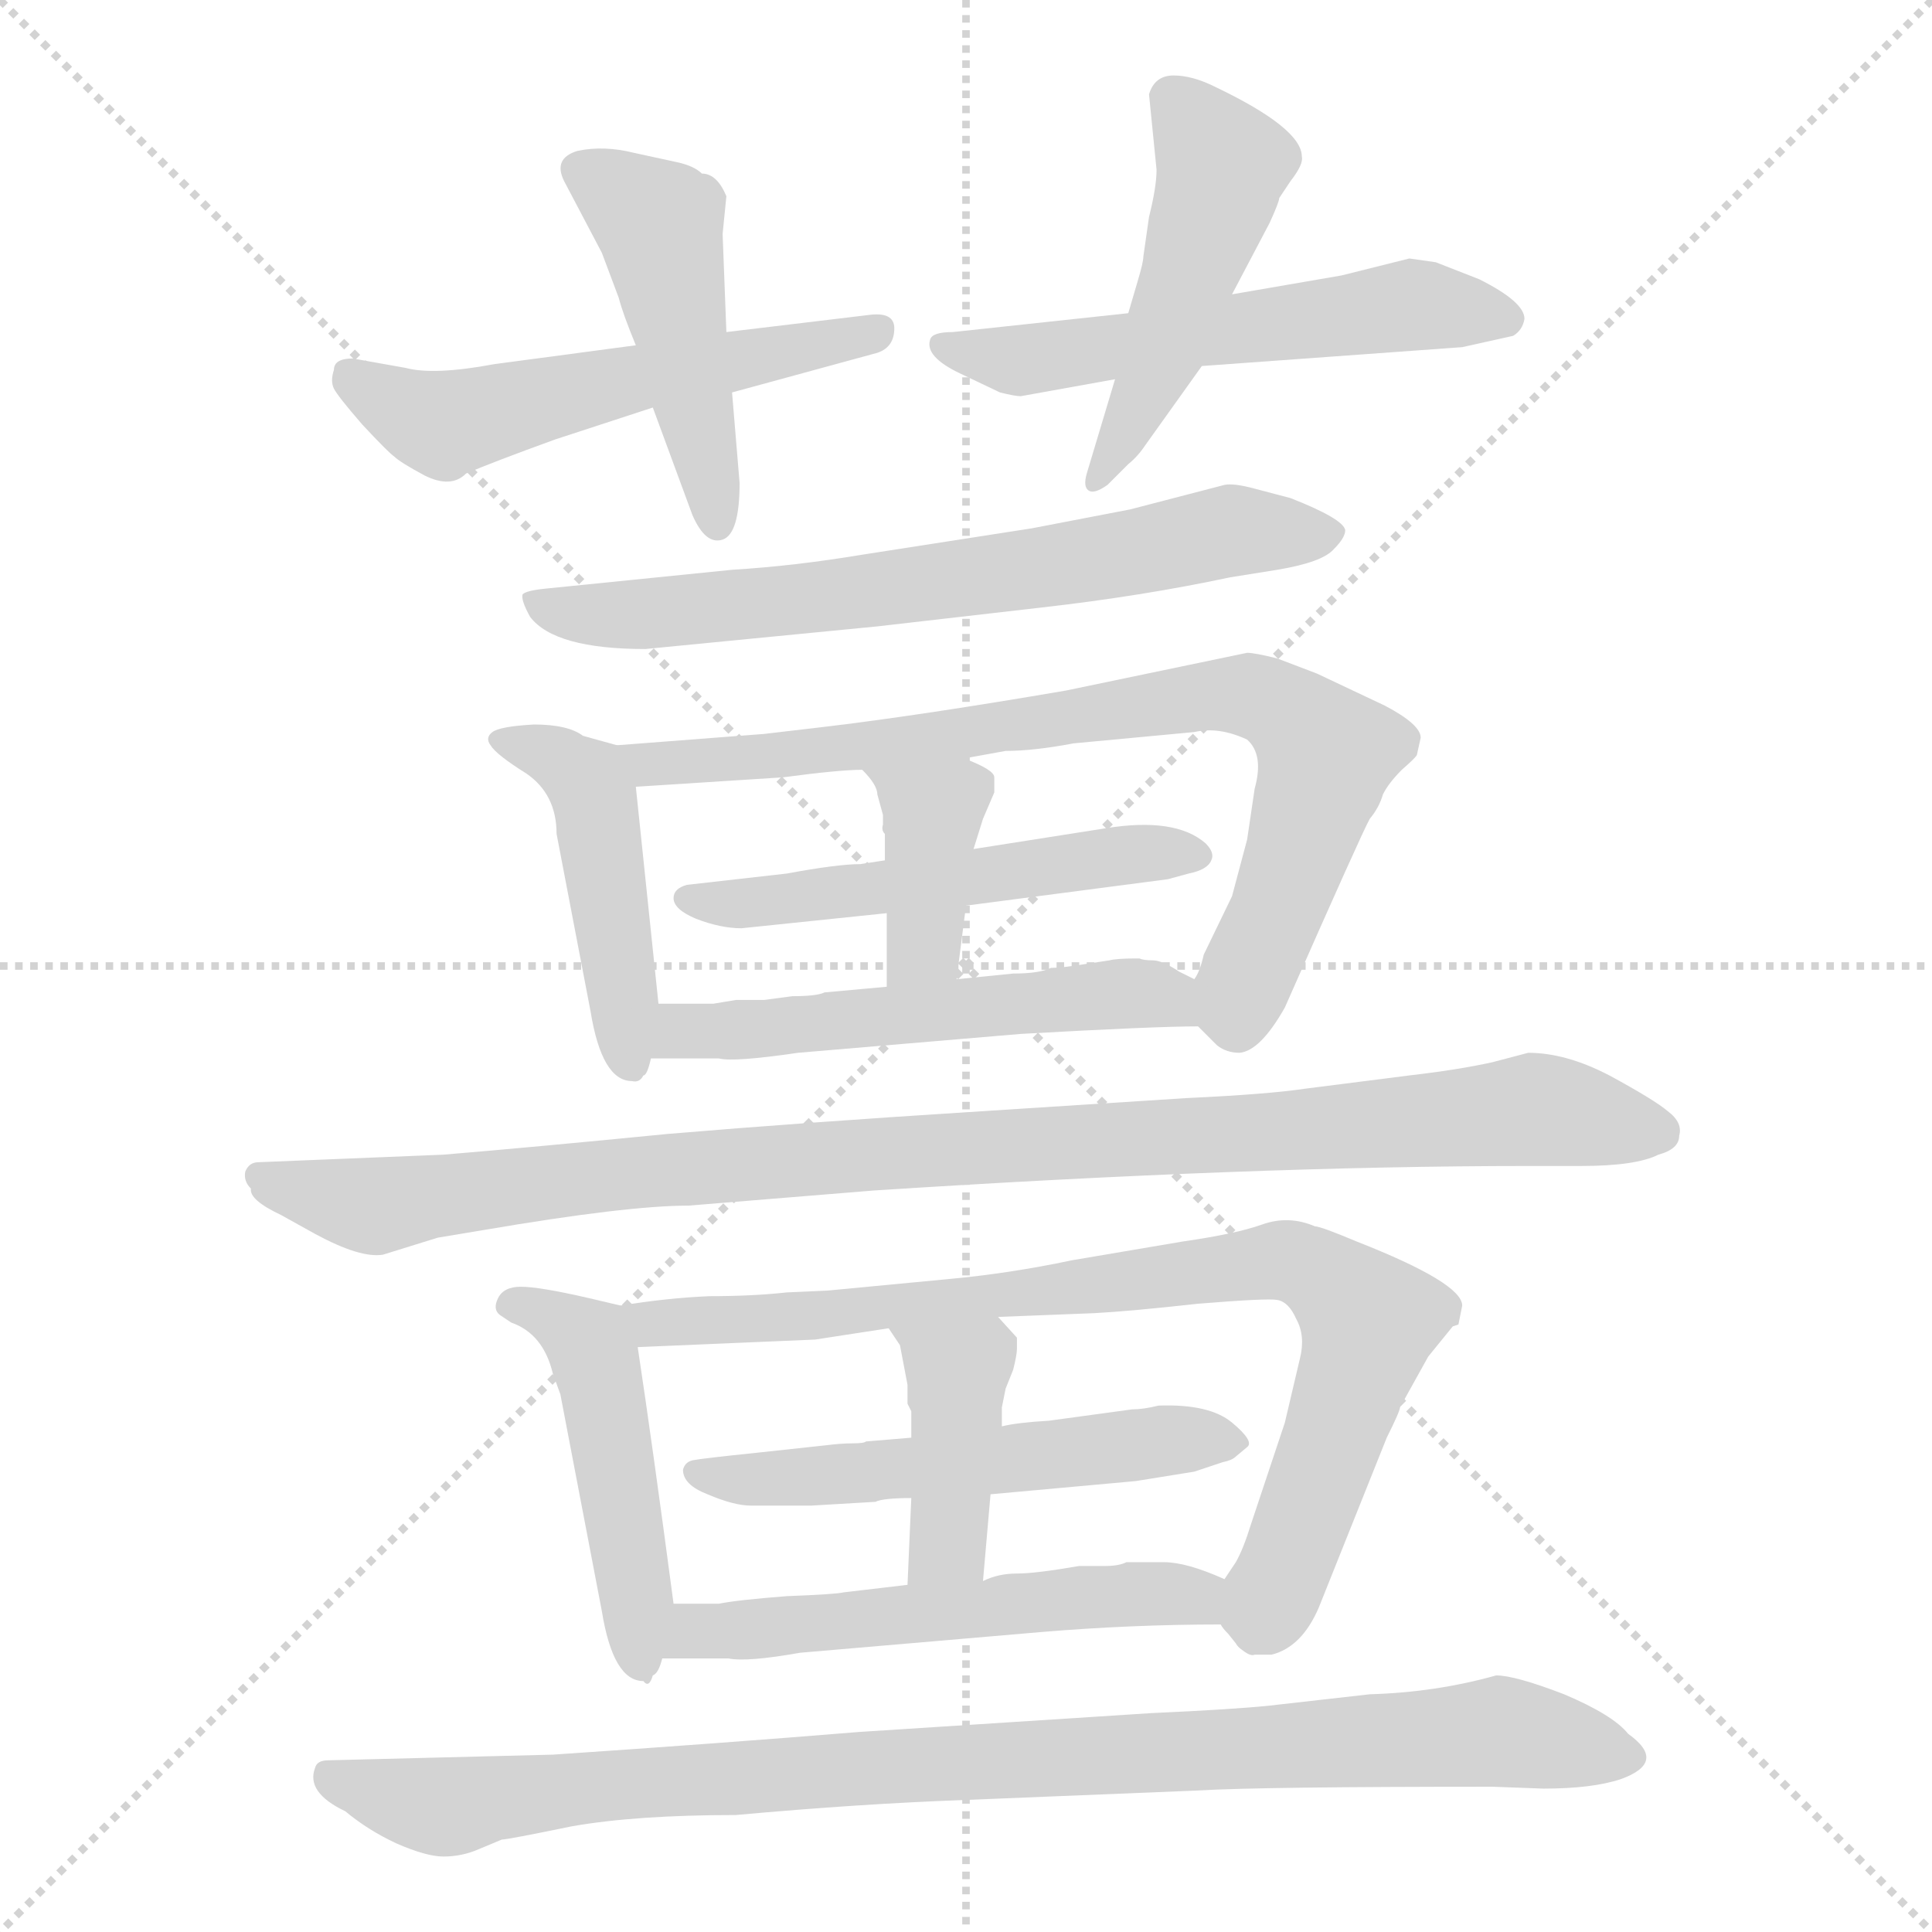 <svg xmlns="http://www.w3.org/2000/svg" version="1.1" viewBox="0 0 1024 1024">
  <g stroke="lightgray" stroke-dasharray="1,1" stroke-width="1" transform="scale(4, 4)">
    <line x1="0" y1="0" x2="256" y2="256" />
    <line x1="256" y1="0" x2="0" y2="256" />
    <line x1="128" y1="0" x2="128" y2="256" />
    <line x1="0" y1="128" x2="256" y2="128" />
  </g>
  <g transform="scale(1.0, -1.0) translate(0.0, -828.00)">
    <style type="text/css">
      
        @keyframes keyframes0 {
          from {
            stroke: blue;
            stroke-dashoffset: 544;
            stroke-width: 128;
          }
          64% {
            animation-timing-function: step-end;
            stroke: blue;
            stroke-dashoffset: 0;
            stroke-width: 128;
          }
          to {
            stroke: black;
            stroke-width: 1024;
          }
        }
        #make-me-a-hanzi-animation-0 {
          animation: keyframes0 0.693s both;
          animation-delay: 0s;
          animation-timing-function: linear;
        }
      
        @keyframes keyframes1 {
          from {
            stroke: blue;
            stroke-dashoffset: 468;
            stroke-width: 128;
          }
          60% {
            animation-timing-function: step-end;
            stroke: blue;
            stroke-dashoffset: 0;
            stroke-width: 128;
          }
          to {
            stroke: black;
            stroke-width: 1024;
          }
        }
        #make-me-a-hanzi-animation-1 {
          animation: keyframes1 0.631s both;
          animation-delay: 0.693s;
          animation-timing-function: linear;
        }
      
        @keyframes keyframes2 {
          from {
            stroke: blue;
            stroke-dashoffset: 556;
            stroke-width: 128;
          }
          64% {
            animation-timing-function: step-end;
            stroke: blue;
            stroke-dashoffset: 0;
            stroke-width: 128;
          }
          to {
            stroke: black;
            stroke-width: 1024;
          }
        }
        #make-me-a-hanzi-animation-2 {
          animation: keyframes2 0.702s both;
          animation-delay: 1.324s;
          animation-timing-function: linear;
        }
      
        @keyframes keyframes3 {
          from {
            stroke: blue;
            stroke-dashoffset: 481;
            stroke-width: 128;
          }
          61% {
            animation-timing-function: step-end;
            stroke: blue;
            stroke-dashoffset: 0;
            stroke-width: 128;
          }
          to {
            stroke: black;
            stroke-width: 1024;
          }
        }
        #make-me-a-hanzi-animation-3 {
          animation: keyframes3 0.641s both;
          animation-delay: 2.026s;
          animation-timing-function: linear;
        }
      
        @keyframes keyframes4 {
          from {
            stroke: blue;
            stroke-dashoffset: 681;
            stroke-width: 128;
          }
          69% {
            animation-timing-function: step-end;
            stroke: blue;
            stroke-dashoffset: 0;
            stroke-width: 128;
          }
          to {
            stroke: black;
            stroke-width: 1024;
          }
        }
        #make-me-a-hanzi-animation-4 {
          animation: keyframes4 0.804s both;
          animation-delay: 2.667s;
          animation-timing-function: linear;
        }
      
        @keyframes keyframes5 {
          from {
            stroke: blue;
            stroke-dashoffset: 456;
            stroke-width: 128;
          }
          60% {
            animation-timing-function: step-end;
            stroke: blue;
            stroke-dashoffset: 0;
            stroke-width: 128;
          }
          to {
            stroke: black;
            stroke-width: 1024;
          }
        }
        #make-me-a-hanzi-animation-5 {
          animation: keyframes5 0.621s both;
          animation-delay: 3.472s;
          animation-timing-function: linear;
        }
      
        @keyframes keyframes6 {
          from {
            stroke: blue;
            stroke-dashoffset: 792;
            stroke-width: 128;
          }
          72% {
            animation-timing-function: step-end;
            stroke: blue;
            stroke-dashoffset: 0;
            stroke-width: 128;
          }
          to {
            stroke: black;
            stroke-width: 1024;
          }
        }
        #make-me-a-hanzi-animation-6 {
          animation: keyframes6 0.895s both;
          animation-delay: 4.093s;
          animation-timing-function: linear;
        }
      
        @keyframes keyframes7 {
          from {
            stroke: blue;
            stroke-dashoffset: 526;
            stroke-width: 128;
          }
          63% {
            animation-timing-function: step-end;
            stroke: blue;
            stroke-dashoffset: 0;
            stroke-width: 128;
          }
          to {
            stroke: black;
            stroke-width: 1024;
          }
        }
        #make-me-a-hanzi-animation-7 {
          animation: keyframes7 0.678s both;
          animation-delay: 4.987s;
          animation-timing-function: linear;
        }
      
        @keyframes keyframes8 {
          from {
            stroke: blue;
            stroke-dashoffset: 383;
            stroke-width: 128;
          }
          55% {
            animation-timing-function: step-end;
            stroke: blue;
            stroke-dashoffset: 0;
            stroke-width: 128;
          }
          to {
            stroke: black;
            stroke-width: 1024;
          }
        }
        #make-me-a-hanzi-animation-8 {
          animation: keyframes8 0.562s both;
          animation-delay: 5.665s;
          animation-timing-function: linear;
        }
      
        @keyframes keyframes9 {
          from {
            stroke: blue;
            stroke-dashoffset: 541;
            stroke-width: 128;
          }
          64% {
            animation-timing-function: step-end;
            stroke: blue;
            stroke-dashoffset: 0;
            stroke-width: 128;
          }
          to {
            stroke: black;
            stroke-width: 1024;
          }
        }
        #make-me-a-hanzi-animation-9 {
          animation: keyframes9 0.69s both;
          animation-delay: 6.227s;
          animation-timing-function: linear;
        }
      
        @keyframes keyframes10 {
          from {
            stroke: blue;
            stroke-dashoffset: 1002;
            stroke-width: 128;
          }
          77% {
            animation-timing-function: step-end;
            stroke: blue;
            stroke-dashoffset: 0;
            stroke-width: 128;
          }
          to {
            stroke: black;
            stroke-width: 1024;
          }
        }
        #make-me-a-hanzi-animation-10 {
          animation: keyframes10 1.065s both;
          animation-delay: 6.917s;
          animation-timing-function: linear;
        }
      
        @keyframes keyframes11 {
          from {
            stroke: blue;
            stroke-dashoffset: 473;
            stroke-width: 128;
          }
          61% {
            animation-timing-function: step-end;
            stroke: blue;
            stroke-dashoffset: 0;
            stroke-width: 128;
          }
          to {
            stroke: black;
            stroke-width: 1024;
          }
        }
        #make-me-a-hanzi-animation-11 {
          animation: keyframes11 0.635s both;
          animation-delay: 7.983s;
          animation-timing-function: linear;
        }
      
        @keyframes keyframes12 {
          from {
            stroke: blue;
            stroke-dashoffset: 836;
            stroke-width: 128;
          }
          73% {
            animation-timing-function: step-end;
            stroke: blue;
            stroke-dashoffset: 0;
            stroke-width: 128;
          }
          to {
            stroke: black;
            stroke-width: 1024;
          }
        }
        #make-me-a-hanzi-animation-12 {
          animation: keyframes12 0.93s both;
          animation-delay: 8.618s;
          animation-timing-function: linear;
        }
      
        @keyframes keyframes13 {
          from {
            stroke: blue;
            stroke-dashoffset: 542;
            stroke-width: 128;
          }
          64% {
            animation-timing-function: step-end;
            stroke: blue;
            stroke-dashoffset: 0;
            stroke-width: 128;
          }
          to {
            stroke: black;
            stroke-width: 1024;
          }
        }
        #make-me-a-hanzi-animation-13 {
          animation: keyframes13 0.691s both;
          animation-delay: 9.548s;
          animation-timing-function: linear;
        }
      
        @keyframes keyframes14 {
          from {
            stroke: blue;
            stroke-dashoffset: 404;
            stroke-width: 128;
          }
          57% {
            animation-timing-function: step-end;
            stroke: blue;
            stroke-dashoffset: 0;
            stroke-width: 128;
          }
          to {
            stroke: black;
            stroke-width: 1024;
          }
        }
        #make-me-a-hanzi-animation-14 {
          animation: keyframes14 0.579s both;
          animation-delay: 10.239s;
          animation-timing-function: linear;
        }
      
        @keyframes keyframes15 {
          from {
            stroke: blue;
            stroke-dashoffset: 544;
            stroke-width: 128;
          }
          64% {
            animation-timing-function: step-end;
            stroke: blue;
            stroke-dashoffset: 0;
            stroke-width: 128;
          }
          to {
            stroke: black;
            stroke-width: 1024;
          }
        }
        #make-me-a-hanzi-animation-15 {
          animation: keyframes15 0.693s both;
          animation-delay: 10.818s;
          animation-timing-function: linear;
        }
      
        @keyframes keyframes16 {
          from {
            stroke: blue;
            stroke-dashoffset: 946;
            stroke-width: 128;
          }
          75% {
            animation-timing-function: step-end;
            stroke: blue;
            stroke-dashoffset: 0;
            stroke-width: 128;
          }
          to {
            stroke: black;
            stroke-width: 1024;
          }
        }
        #make-me-a-hanzi-animation-16 {
          animation: keyframes16 1.02s both;
          animation-delay: 11.511s;
          animation-timing-function: linear;
        }
      
    </style>
    
      <path d="M 337 645 L 262 635 Q 230 629 215 633 L 187 638 Q 177 638 177 632 Q 175 626 177 622 Q 179 618 192 603 Q 206 588 209 586 Q 212 583 225 576 Q 239 569 247 577 Q 261 583 294 595 L 346 612 L 388 620 L 465 641 Q 474 644 474 654 Q 474 663 460 661 L 385 652 L 337 645 Z" fill="lightgray" />
    
      <path d="M 372 736 Q 368 740 359 742 L 336 747 Q 320 751 306 748 Q 293 744 299 732 L 319 694 L 328 670 Q 330 662 337 645 L 346 612 L 367 555 Q 374 539 383 542 Q 392 545 392 572 L 388 620 L 385 652 L 383 704 L 385 724 Q 380 736 372 736 Z" fill="lightgray" />
    
      <path d="M 598 662 L 505 652 Q 494 652 493 648 Q 490 639 509 630 L 530 620 Q 538 618 541 618 L 591 627 L 637 634 L 775 644 L 802 650 Q 807 653 808 659 Q 808 668 784 680 L 761 689 L 747 691 L 711 682 L 653 672 L 598 662 Z" fill="lightgray" />
    
      <path d="M 603 679 L 598 662 L 591 627 L 576 577 Q 574 570 577 568 Q 580 566 587 571 L 598 582 Q 603 586 607 592 L 637 634 L 653 672 L 673 710 Q 678 721 678 723 L 684 732 Q 691 741 690 745 Q 690 760 644 782 Q 632 788 622 788 Q 612 788 609 778 L 613 738 Q 613 729 609 713 L 606 692 Q 606 689 603 679 Z" fill="lightgray" />
    
      <path d="M 342 484 L 465 496 L 552 506 Q 605 512 652 522 L 677 526 Q 701 530 707 537 Q 713 543 713 547 Q 712 553 684 564 L 665 569 Q 654 572 649 571 L 599 558 L 547 548 L 457 534 Q 421 528 388 526 L 289 516 Q 279 515 277 513 Q 276 510 281 501 Q 294 484 342 484 Z" fill="lightgray" />
    
      <path d="M 349 296 L 337 411 C 335 431 335 431 327 433 L 309 438 Q 301 444 283 444 Q 265 443 261 440 Q 257 437 260 433 Q 263 428 279 418 Q 295 407 295 386 L 313 292 Q 319 255 335 255 Q 339 254 341 258 Q 343 258 345 267 L 349 296 Z" fill="lightgray" />
    
      <path d="M 337 411 L 415 416 Q 445 420 457 420 L 511 426 L 533 430 Q 548 430 569 434 L 633 440 Q 646 443 661 436 Q 670 428 665 410 L 661 383 L 653 353 L 638 322 Q 636 313 633 309 C 626 292 626 292 635 284 L 645 274 Q 650 270 657 270 Q 668 271 681 294 Q 722 387 726 394 Q 731 400 733 407 Q 736 413 743 420 Q 751 427 751 428 L 753 437 Q 753 444 734 454 L 698 471 L 677 479 Q 665 482 661 482 L 565 462 Q 489 449 439 443 L 405 439 L 327 433 C 297 431 307 409 337 411 Z" fill="lightgray" />
    
      <path d="M 469 372 L 456 370 Q 444 370 417 365 L 364 359 Q 357 357 357 352 Q 357 346 369 341 Q 382 336 393 336 L 470 344 L 512 348 L 619 362 L 630 365 Q 640 367 642 372 Q 644 376 639 381 Q 623 395 586 389 L 516 378 L 469 372 Z" fill="lightgray" />
    
      <path d="M 457 420 Q 465 412 465 407 L 468 396 L 468 391 Q 467 388 469 386 L 469 372 L 470 344 L 470 305 C 470 275 503 279 507 309 L 512 348 L 516 378 L 521 394 L 527 408 L 527 416 Q 527 420 511 426 C 483 437 437 442 457 420 Z" fill="lightgray" />
    
      <path d="M 390 298 L 378 296 L 349 296 C 319 296 315 267 345 267 L 381 267 Q 389 265 423 270 L 541 280 Q 612 284 635 284 C 665 284 660 295 633 309 L 625 313 Q 616 319 611 319 Q 606 319 604 320 L 602 320 Q 592 320 588 319 L 575 317 Q 563 315 557 315 Q 551 312 537 312 L 507 309 L 470 305 L 437 302 Q 433 300 420 300 L 405 298 L 390 298 Z" fill="lightgray" />
    
      <path d="M 203 163 L 232 172 L 256 176 Q 332 189 365 189 L 463 197 Q 664 210 810 210 L 838 210 Q 867 210 879 216 Q 890 219 890 226 Q 892 233 884 239 Q 877 245 853 258 Q 830 270 810 270 L 791 265 Q 773 261 747 258 L 692 251 Q 672 248 629 246 L 520 239 Q 425 233 354 227 Q 283 220 235 216 L 137 212 Q 132 212 130 207 Q 129 202 133 198 Q 132 192 149 184 L 167 174 Q 191 161 203 163 Z" fill="lightgray" />
    
      <path d="M 329 136 L 312 140 Q 286 146 276 146 Q 267 146 264 140 Q 261 134 265 131 L 271 127 Q 288 121 293 100 L 297 89 L 319 -26 Q 325 -63 341 -63 Q 344 -67 346 -60 Q 349 -59 351 -51 L 357 -22 Q 346 61 338 114 C 335 135 335 135 329 136 Z" fill="lightgray" />
    
      <path d="M 647 -33 Q 648 -35 651 -38 L 655 -43 Q 656 -45 659 -47 Q 663 -50 665 -49 L 674 -49 Q 690 -45 699 -24 L 735 66 Q 742 80 742 82 L 757 109 L 770 125 L 773 126 L 775 136 Q 775 148 719 170 Q 700 178 697 178 Q 683 184 669 179 Q 655 174 627 170 L 568 160 Q 535 153 502 150 L 439 144 L 417 143 Q 399 141 376 141 Q 353 140 329 136 C 299 132 308 113 338 114 L 432 118 L 471 124 L 529 130 L 580 132 Q 599 133 635 137 Q 672 140 677 139 Q 683 138 687 129 Q 692 120 689 108 L 681 74 L 663 20 Q 659 7 655 0 L 649 -9 C 640 -25 640 -25 647 -33 Z" fill="lightgray" />
    
      <path d="M 483 66 L 459 64 Q 458 63 452 63 Q 446 63 438 62 L 401 58 Q 372 55 367 54 Q 363 53 362 49 Q 362 41 375 36 Q 389 30 398 30 L 430 30 L 464 32 Q 468 34 483 34 L 525 36 L 602 43 L 633 48 L 648 53 Q 653 54 655 56 L 661 61 Q 665 64 653 74 Q 641 84 614 83 Q 606 81 600 81 L 556 75 Q 539 74 531 72 L 483 66 Z" fill="lightgray" />
    
      <path d="M 471 124 L 477 115 L 481 94 L 481 84 L 483 80 L 483 66 L 483 34 L 481 -12 C 480 -42 518 -40 521 -10 L 525 36 L 531 72 L 531 82 L 533 92 L 537 102 Q 539 110 539 113 L 539 119 L 529 130 C 509 152 454 149 471 124 Z" fill="lightgray" />
    
      <path d="M 351 -51 L 386 -51 Q 396 -53 424 -48 L 552 -37 Q 600 -33 647 -33 C 677 -33 677 -21 649 -9 Q 629 0 617 0 L 597 0 Q 593 -2 586 -2 L 572 -2 Q 549 -6 539 -6 Q 529 -6 521 -10 L 481 -12 L 447 -16 Q 443 -17 417 -18 Q 391 -20 381 -22 L 357 -22 C 327 -22 321 -51 351 -51 Z" fill="lightgray" />
    
      <path d="M 293 -102 L 174 -105 Q 168 -105 167 -109 Q 162 -122 183 -132 Q 195 -142 210 -149 Q 226 -156 235 -156 Q 245 -156 254 -152 L 266 -147 Q 269 -147 303 -140 Q 337 -134 390 -134 Q 456 -128 512 -126 L 635 -121 Q 668 -119 791 -119 L 818 -120 Q 844 -120 859 -115 Q 884 -106 863 -91 Q 855 -81 829 -70 Q 803 -60 793 -60 Q 761 -69 726 -70 L 673 -76 Q 654 -78 610 -80 L 455 -90 Q 382 -96 293 -102 Z" fill="lightgray" />
    
    
      <clipPath id="make-me-a-hanzi-clip-0">
        <path d="M 337 645 L 262 635 Q 230 629 215 633 L 187 638 Q 177 638 177 632 Q 175 626 177 622 Q 179 618 192 603 Q 206 588 209 586 Q 212 583 225 576 Q 239 569 247 577 Q 261 583 294 595 L 346 612 L 388 620 L 465 641 Q 474 644 474 654 Q 474 663 460 661 L 385 652 L 337 645 Z" />
      </clipPath>
      <path clip-path="url(#make-me-a-hanzi-clip-0)" d="M 187 627 L 234 603 L 464 651" fill="none" id="make-me-a-hanzi-animation-0" stroke-dasharray="416 832" stroke-linecap="round" />
    
      <clipPath id="make-me-a-hanzi-clip-1">
        <path d="M 372 736 Q 368 740 359 742 L 336 747 Q 320 751 306 748 Q 293 744 299 732 L 319 694 L 328 670 Q 330 662 337 645 L 346 612 L 367 555 Q 374 539 383 542 Q 392 545 392 572 L 388 620 L 385 652 L 383 704 L 385 724 Q 380 736 372 736 Z" />
      </clipPath>
      <path clip-path="url(#make-me-a-hanzi-clip-1)" d="M 307 738 L 349 709 L 380 551" fill="none" id="make-me-a-hanzi-animation-1" stroke-dasharray="340 680" stroke-linecap="round" />
    
      <clipPath id="make-me-a-hanzi-clip-2">
        <path d="M 598 662 L 505 652 Q 494 652 493 648 Q 490 639 509 630 L 530 620 Q 538 618 541 618 L 591 627 L 637 634 L 775 644 L 802 650 Q 807 653 808 659 Q 808 668 784 680 L 761 689 L 747 691 L 711 682 L 653 672 L 598 662 Z" />
      </clipPath>
      <path clip-path="url(#make-me-a-hanzi-clip-2)" d="M 501 645 L 544 637 L 747 666 L 798 659" fill="none" id="make-me-a-hanzi-animation-2" stroke-dasharray="428 856" stroke-linecap="round" />
    
      <clipPath id="make-me-a-hanzi-clip-3">
        <path d="M 603 679 L 598 662 L 591 627 L 576 577 Q 574 570 577 568 Q 580 566 587 571 L 598 582 Q 603 586 607 592 L 637 634 L 653 672 L 673 710 Q 678 721 678 723 L 684 732 Q 691 741 690 745 Q 690 760 644 782 Q 632 788 622 788 Q 612 788 609 778 L 613 738 Q 613 729 609 713 L 606 692 Q 606 689 603 679 Z" />
      </clipPath>
      <path clip-path="url(#make-me-a-hanzi-clip-3)" d="M 621 775 L 648 741 L 619 649 L 581 573" fill="none" id="make-me-a-hanzi-animation-3" stroke-dasharray="353 706" stroke-linecap="round" />
    
      <clipPath id="make-me-a-hanzi-clip-4">
        <path d="M 342 484 L 465 496 L 552 506 Q 605 512 652 522 L 677 526 Q 701 530 707 537 Q 713 543 713 547 Q 712 553 684 564 L 665 569 Q 654 572 649 571 L 599 558 L 547 548 L 457 534 Q 421 528 388 526 L 289 516 Q 279 515 277 513 Q 276 510 281 501 Q 294 484 342 484 Z" />
      </clipPath>
      <path clip-path="url(#make-me-a-hanzi-clip-4)" d="M 284 509 L 301 503 L 348 502 L 571 530 L 649 546 L 705 545" fill="none" id="make-me-a-hanzi-animation-4" stroke-dasharray="553 1106" stroke-linecap="round" />
    
      <clipPath id="make-me-a-hanzi-clip-5">
        <path d="M 349 296 L 337 411 C 335 431 335 431 327 433 L 309 438 Q 301 444 283 444 Q 265 443 261 440 Q 257 437 260 433 Q 263 428 279 418 Q 295 407 295 386 L 313 292 Q 319 255 335 255 Q 339 254 341 258 Q 343 258 345 267 L 349 296 Z" />
      </clipPath>
      <path clip-path="url(#make-me-a-hanzi-clip-5)" d="M 267 436 L 297 425 L 316 402 L 334 265" fill="none" id="make-me-a-hanzi-animation-5" stroke-dasharray="328 656" stroke-linecap="round" />
    
      <clipPath id="make-me-a-hanzi-clip-6">
        <path d="M 337 411 L 415 416 Q 445 420 457 420 L 511 426 L 533 430 Q 548 430 569 434 L 633 440 Q 646 443 661 436 Q 670 428 665 410 L 661 383 L 653 353 L 638 322 Q 636 313 633 309 C 626 292 626 292 635 284 L 645 274 Q 650 270 657 270 Q 668 271 681 294 Q 722 387 726 394 Q 731 400 733 407 Q 736 413 743 420 Q 751 427 751 428 L 753 437 Q 753 444 734 454 L 698 471 L 677 479 Q 665 482 661 482 L 565 462 Q 489 449 439 443 L 405 439 L 327 433 C 297 431 307 409 337 411 Z" />
      </clipPath>
      <path clip-path="url(#make-me-a-hanzi-clip-6)" d="M 335 430 L 345 422 L 407 426 L 644 460 L 674 456 L 703 428 L 655 285" fill="none" id="make-me-a-hanzi-animation-6" stroke-dasharray="664 1328" stroke-linecap="round" />
    
      <clipPath id="make-me-a-hanzi-clip-7">
        <path d="M 469 372 L 456 370 Q 444 370 417 365 L 364 359 Q 357 357 357 352 Q 357 346 369 341 Q 382 336 393 336 L 470 344 L 512 348 L 619 362 L 630 365 Q 640 367 642 372 Q 644 376 639 381 Q 623 395 586 389 L 516 378 L 469 372 Z" />
      </clipPath>
      <path clip-path="url(#make-me-a-hanzi-clip-7)" d="M 364 352 L 389 349 L 633 374" fill="none" id="make-me-a-hanzi-animation-7" stroke-dasharray="398 796" stroke-linecap="round" />
    
      <clipPath id="make-me-a-hanzi-clip-8">
        <path d="M 457 420 Q 465 412 465 407 L 468 396 L 468 391 Q 467 388 469 386 L 469 372 L 470 344 L 470 305 C 470 275 503 279 507 309 L 512 348 L 516 378 L 521 394 L 527 408 L 527 416 Q 527 420 511 426 C 483 437 437 442 457 420 Z" />
      </clipPath>
      <path clip-path="url(#make-me-a-hanzi-clip-8)" d="M 464 416 L 495 398 L 490 331 L 476 312" fill="none" id="make-me-a-hanzi-animation-8" stroke-dasharray="255 510" stroke-linecap="round" />
    
      <clipPath id="make-me-a-hanzi-clip-9">
        <path d="M 390 298 L 378 296 L 349 296 C 319 296 315 267 345 267 L 381 267 Q 389 265 423 270 L 541 280 Q 612 284 635 284 C 665 284 660 295 633 309 L 625 313 Q 616 319 611 319 Q 606 319 604 320 L 602 320 Q 592 320 588 319 L 575 317 Q 563 315 557 315 Q 551 312 537 312 L 507 309 L 470 305 L 437 302 Q 433 300 420 300 L 405 298 L 390 298 Z" />
      </clipPath>
      <path clip-path="url(#make-me-a-hanzi-clip-9)" d="M 351 274 L 362 281 L 596 302 L 618 299 L 630 290" fill="none" id="make-me-a-hanzi-animation-9" stroke-dasharray="413 826" stroke-linecap="round" />
    
      <clipPath id="make-me-a-hanzi-clip-10">
        <path d="M 203 163 L 232 172 L 256 176 Q 332 189 365 189 L 463 197 Q 664 210 810 210 L 838 210 Q 867 210 879 216 Q 890 219 890 226 Q 892 233 884 239 Q 877 245 853 258 Q 830 270 810 270 L 791 265 Q 773 261 747 258 L 692 251 Q 672 248 629 246 L 520 239 Q 425 233 354 227 Q 283 220 235 216 L 137 212 Q 132 212 130 207 Q 129 202 133 198 Q 132 192 149 184 L 167 174 Q 191 161 203 163 Z" />
      </clipPath>
      <path clip-path="url(#make-me-a-hanzi-clip-10)" d="M 137 204 L 201 189 L 347 208 L 813 240 L 878 228" fill="none" id="make-me-a-hanzi-animation-10" stroke-dasharray="874 1748" stroke-linecap="round" />
    
      <clipPath id="make-me-a-hanzi-clip-11">
        <path d="M 329 136 L 312 140 Q 286 146 276 146 Q 267 146 264 140 Q 261 134 265 131 L 271 127 Q 288 121 293 100 L 297 89 L 319 -26 Q 325 -63 341 -63 Q 344 -67 346 -60 Q 349 -59 351 -51 L 357 -22 Q 346 61 338 114 C 335 135 335 135 329 136 Z" />
      </clipPath>
      <path clip-path="url(#make-me-a-hanzi-clip-11)" d="M 273 136 L 301 126 L 314 111 L 332 19 L 339 -54" fill="none" id="make-me-a-hanzi-animation-11" stroke-dasharray="345 690" stroke-linecap="round" />
    
      <clipPath id="make-me-a-hanzi-clip-12">
        <path d="M 647 -33 Q 648 -35 651 -38 L 655 -43 Q 656 -45 659 -47 Q 663 -50 665 -49 L 674 -49 Q 690 -45 699 -24 L 735 66 Q 742 80 742 82 L 757 109 L 770 125 L 773 126 L 775 136 Q 775 148 719 170 Q 700 178 697 178 Q 683 184 669 179 Q 655 174 627 170 L 568 160 Q 535 153 502 150 L 439 144 L 417 143 Q 399 141 376 141 Q 353 140 329 136 C 299 132 308 113 338 114 L 432 118 L 471 124 L 529 130 L 580 132 Q 599 133 635 137 Q 672 140 677 139 Q 683 138 687 129 Q 692 120 689 108 L 681 74 L 663 20 Q 659 7 655 0 L 649 -9 C 640 -25 640 -25 647 -33 Z" />
      </clipPath>
      <path clip-path="url(#make-me-a-hanzi-clip-12)" d="M 338 133 L 346 125 L 408 128 L 679 160 L 694 155 L 726 128 L 679 -9 L 670 -26 L 658 -28" fill="none" id="make-me-a-hanzi-animation-12" stroke-dasharray="708 1416" stroke-linecap="round" />
    
      <clipPath id="make-me-a-hanzi-clip-13">
        <path d="M 483 66 L 459 64 Q 458 63 452 63 Q 446 63 438 62 L 401 58 Q 372 55 367 54 Q 363 53 362 49 Q 362 41 375 36 Q 389 30 398 30 L 430 30 L 464 32 Q 468 34 483 34 L 525 36 L 602 43 L 633 48 L 648 53 Q 653 54 655 56 L 661 61 Q 665 64 653 74 Q 641 84 614 83 Q 606 81 600 81 L 556 75 Q 539 74 531 72 L 483 66 Z" />
      </clipPath>
      <path clip-path="url(#make-me-a-hanzi-clip-13)" d="M 368 48 L 414 44 L 653 65" fill="none" id="make-me-a-hanzi-animation-13" stroke-dasharray="414 828" stroke-linecap="round" />
    
      <clipPath id="make-me-a-hanzi-clip-14">
        <path d="M 471 124 L 477 115 L 481 94 L 481 84 L 483 80 L 483 66 L 483 34 L 481 -12 C 480 -42 518 -40 521 -10 L 525 36 L 531 72 L 531 82 L 533 92 L 537 102 Q 539 110 539 113 L 539 119 L 529 130 C 509 152 454 149 471 124 Z" />
      </clipPath>
      <path clip-path="url(#make-me-a-hanzi-clip-14)" d="M 478 122 L 507 101 L 503 15 L 487 -5" fill="none" id="make-me-a-hanzi-animation-14" stroke-dasharray="276 552" stroke-linecap="round" />
    
      <clipPath id="make-me-a-hanzi-clip-15">
        <path d="M 351 -51 L 386 -51 Q 396 -53 424 -48 L 552 -37 Q 600 -33 647 -33 C 677 -33 677 -21 649 -9 Q 629 0 617 0 L 597 0 Q 593 -2 586 -2 L 572 -2 Q 549 -6 539 -6 Q 529 -6 521 -10 L 481 -12 L 447 -16 Q 443 -17 417 -18 Q 391 -20 381 -22 L 357 -22 C 327 -22 321 -51 351 -51 Z" />
      </clipPath>
      <path clip-path="url(#make-me-a-hanzi-clip-15)" d="M 357 -45 L 375 -36 L 579 -18 L 627 -17 L 639 -26" fill="none" id="make-me-a-hanzi-animation-15" stroke-dasharray="416 832" stroke-linecap="round" />
    
      <clipPath id="make-me-a-hanzi-clip-16">
        <path d="M 293 -102 L 174 -105 Q 168 -105 167 -109 Q 162 -122 183 -132 Q 195 -142 210 -149 Q 226 -156 235 -156 Q 245 -156 254 -152 L 266 -147 Q 269 -147 303 -140 Q 337 -134 390 -134 Q 456 -128 512 -126 L 635 -121 Q 668 -119 791 -119 L 818 -120 Q 844 -120 859 -115 Q 884 -106 863 -91 Q 855 -81 829 -70 Q 803 -60 793 -60 Q 761 -69 726 -70 L 673 -76 Q 654 -78 610 -80 L 455 -90 Q 382 -96 293 -102 Z" />
      </clipPath>
      <path clip-path="url(#make-me-a-hanzi-clip-16)" d="M 175 -114 L 234 -130 L 464 -108 L 794 -90 L 860 -103" fill="none" id="make-me-a-hanzi-animation-16" stroke-dasharray="818 1636" stroke-linecap="round" />
    
  </g>
</svg>